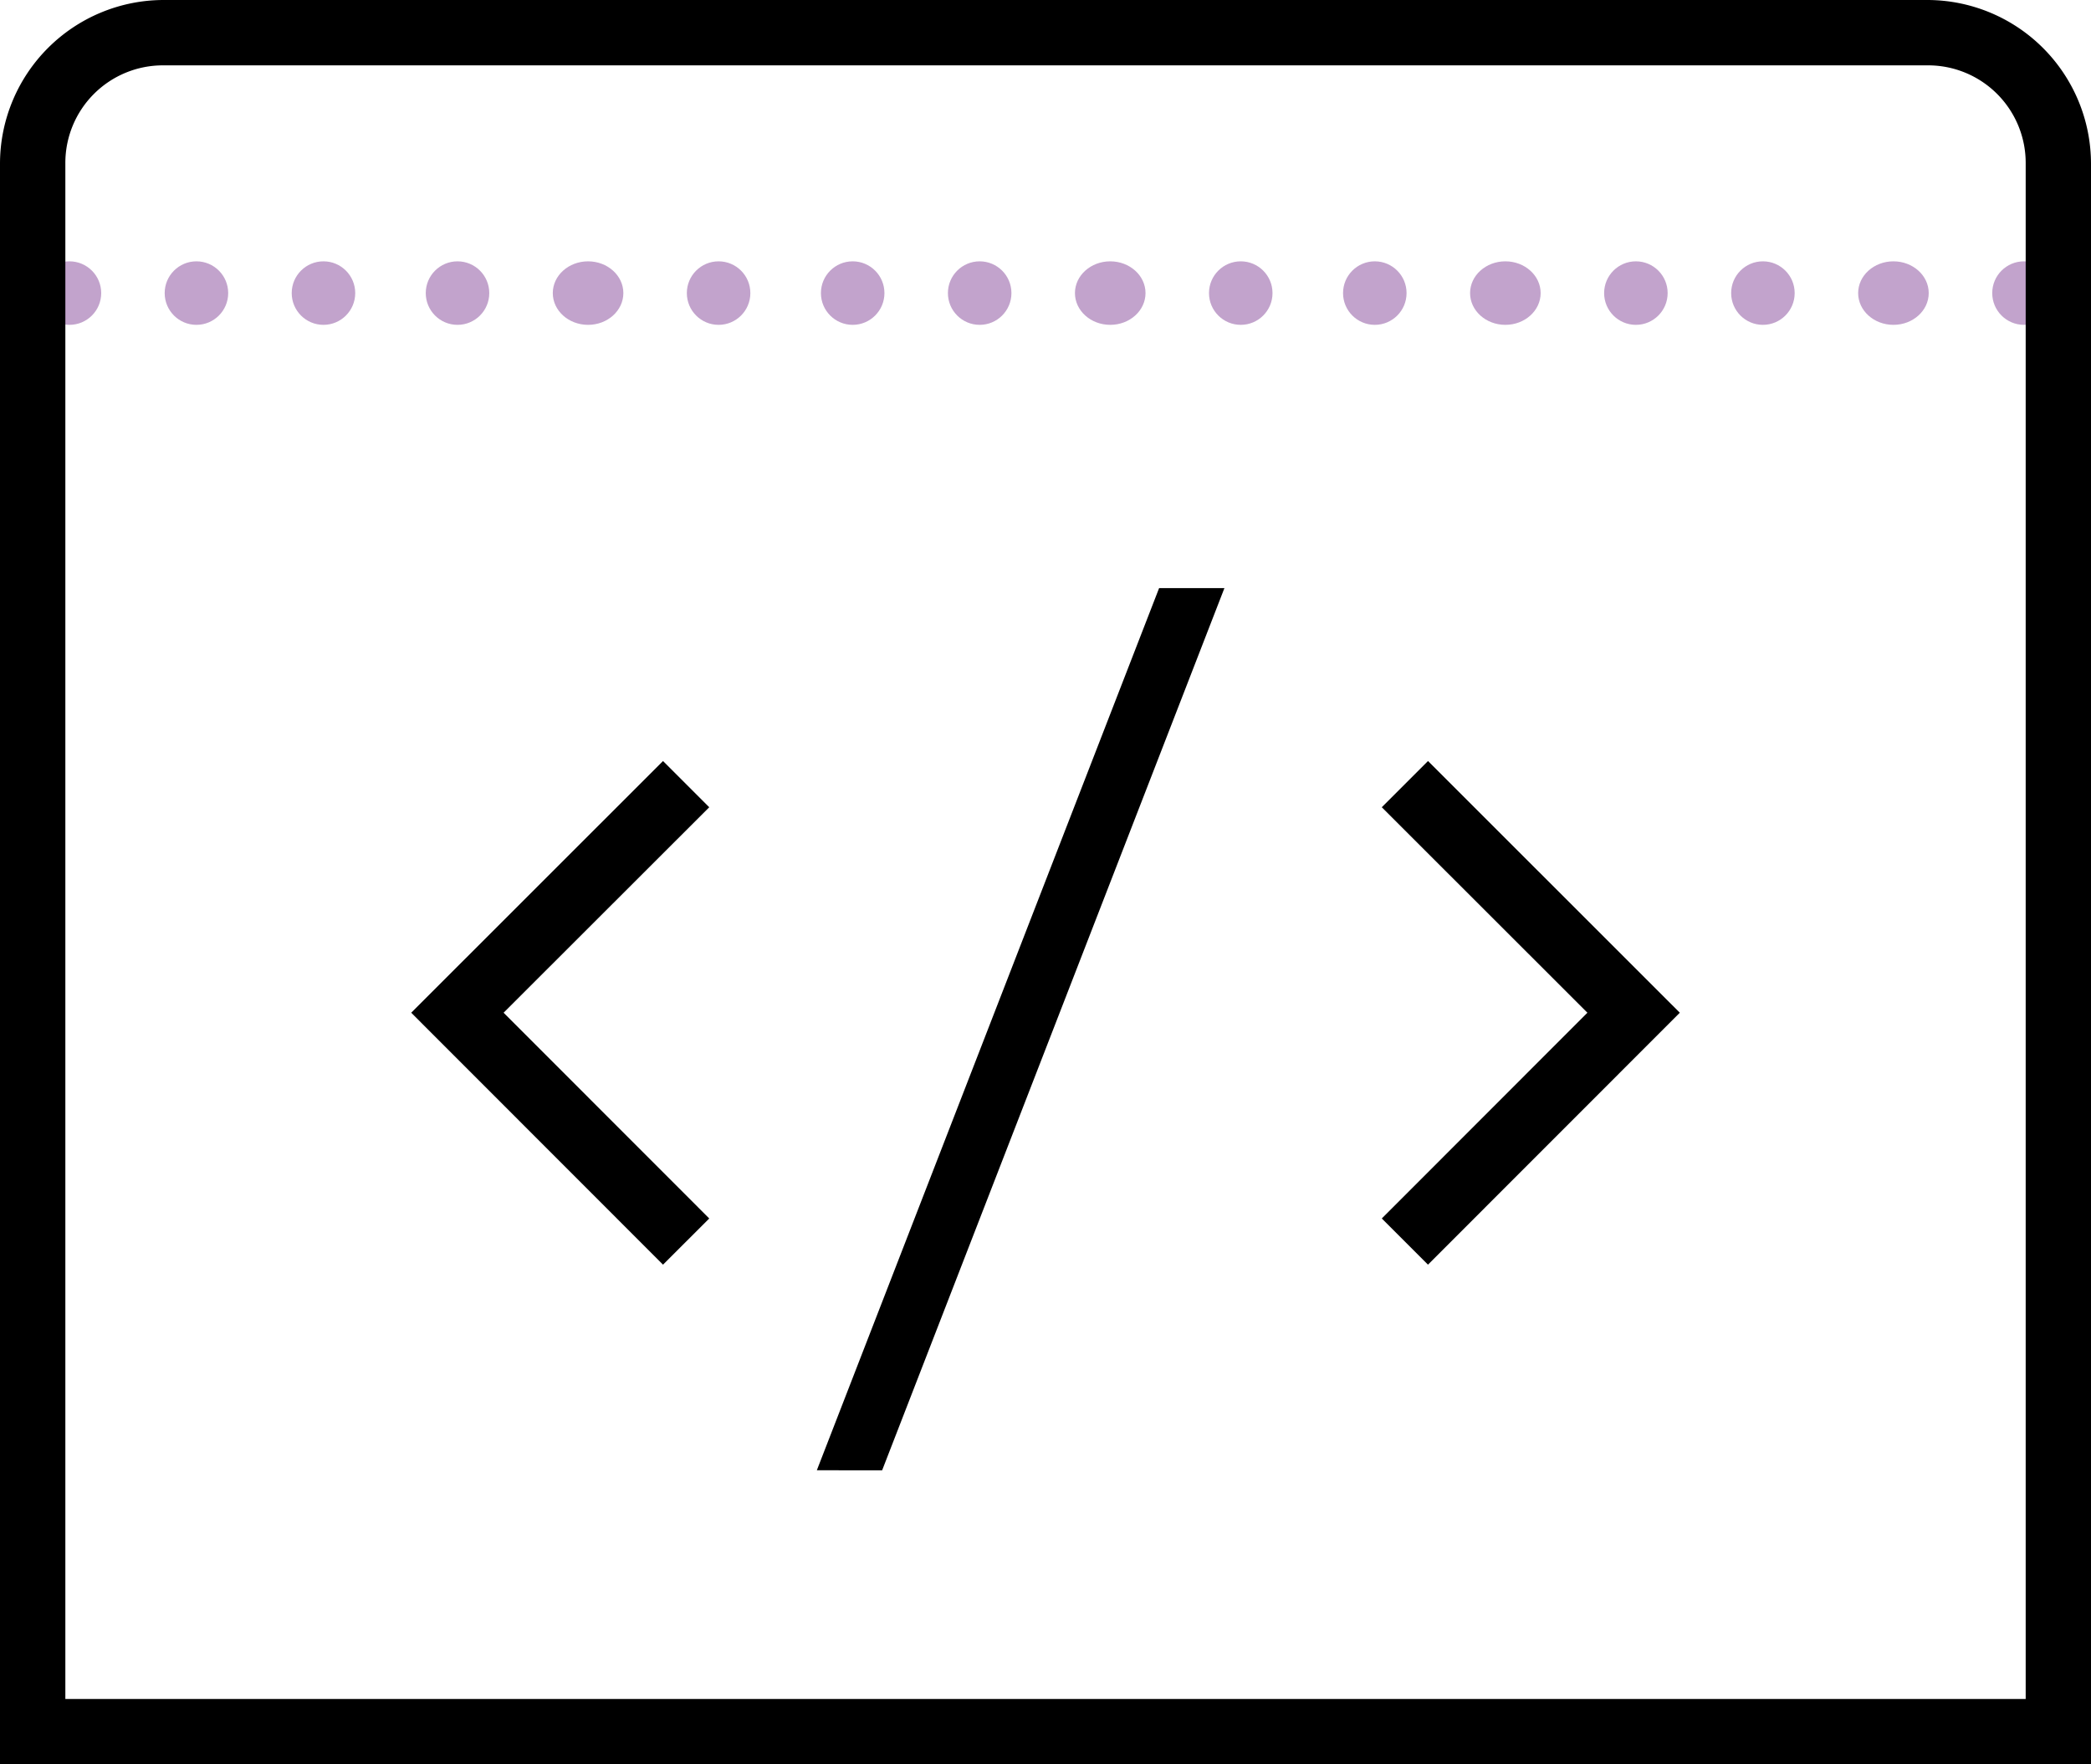 <svg id="code" xmlns="http://www.w3.org/2000/svg" width="59.259" height="50" viewBox="0 0 59.259 50">
  <circle id="Ellipse_14" data-name="Ellipse 14" cx="0.9" cy="0.9" r="0.9" transform="translate(4.667 7.406)" fill="#c2a3cc"/>
  <circle id="Ellipse_15" data-name="Ellipse 15" cx="0.9" cy="0.9" r="0.9" transform="translate(1.068 7.406)" fill="#c2a3cc"/>
  <circle id="Ellipse_16" data-name="Ellipse 16" cx="0.9" cy="0.9" r="0.9" transform="translate(8.267 7.406)" fill="#c2a3cc"/>
  <circle id="Ellipse_17" data-name="Ellipse 17" cx="0.9" cy="0.9" r="0.9" transform="translate(12.066 7.406)" fill="#c2a3cc"/>
  <ellipse id="Ellipse_18" data-name="Ellipse 18" cx="1" cy="0.9" rx="1" ry="0.9" transform="translate(15.666 7.406)" fill="#c2a3cc"/>
  <circle id="Ellipse_19" data-name="Ellipse 19" cx="0.9" cy="0.9" r="0.9" transform="translate(19.465 7.406)" fill="#c2a3cc"/>
  <circle id="Ellipse_20" data-name="Ellipse 20" cx="0.9" cy="0.9" r="0.9" transform="translate(23.265 7.406)" fill="#c2a3cc"/>
  <circle id="Ellipse_21" data-name="Ellipse 21" cx="0.9" cy="0.9" r="0.9" transform="translate(26.864 7.406)" fill="#c2a3cc"/>
  <ellipse id="Ellipse_22" data-name="Ellipse 22" cx="1" cy="0.9" rx="1" ry="0.9" transform="translate(30.464 7.406)" fill="#c2a3cc"/>
  <circle id="Ellipse_23" data-name="Ellipse 23" cx="0.9" cy="0.9" r="0.9" transform="translate(34.263 7.406)" fill="#c2a3cc"/>
  <circle id="Ellipse_24" data-name="Ellipse 24" cx="0.9" cy="0.9" r="0.9" transform="translate(38.062 7.406)" fill="#c2a3cc"/>
  <ellipse id="Ellipse_25" data-name="Ellipse 25" cx="1" cy="0.9" rx="1" ry="0.9" transform="translate(41.662 7.406)" fill="#c2a3cc"/>
  <circle id="Ellipse_26" data-name="Ellipse 26" cx="0.9" cy="0.9" r="0.9" transform="translate(45.461 7.406)" fill="#c2a3cc"/>
  <circle id="Ellipse_27" data-name="Ellipse 27" cx="0.9" cy="0.9" r="0.9" transform="translate(49.061 7.406)" fill="#c2a3cc"/>
  <ellipse id="Ellipse_28" data-name="Ellipse 28" cx="1" cy="0.9" rx="1" ry="0.9" transform="translate(52.66 7.406)" fill="#c2a3cc"/>
  <circle id="Ellipse_29" data-name="Ellipse 29" cx="0.9" cy="0.9" r="0.9" transform="translate(56.46 7.406)" fill="#c2a3cc"/>
  <path id="Tracé_10" data-name="Tracé 10" d="M12.63,13A4.643,4.643,0,0,0,8,17.63V63H67.259V17.63A4.643,4.643,0,0,0,62.63,13Zm0,1.852h50a2.765,2.765,0,0,1,2.778,2.778V61.148H9.852V17.63A2.765,2.765,0,0,1,12.63,14.852ZM40.849,29.667l-9.7,25H33l9.7-25Zm-14.059,4.9L19.654,41.7,26.79,48.84,28.1,47.531,22.272,41.7,28.1,35.877Zm21.68,0L47.16,35.877,52.987,41.7,47.16,47.531l1.309,1.309L55.606,41.7Z" transform="translate(-8 -13)"/>
</svg>
